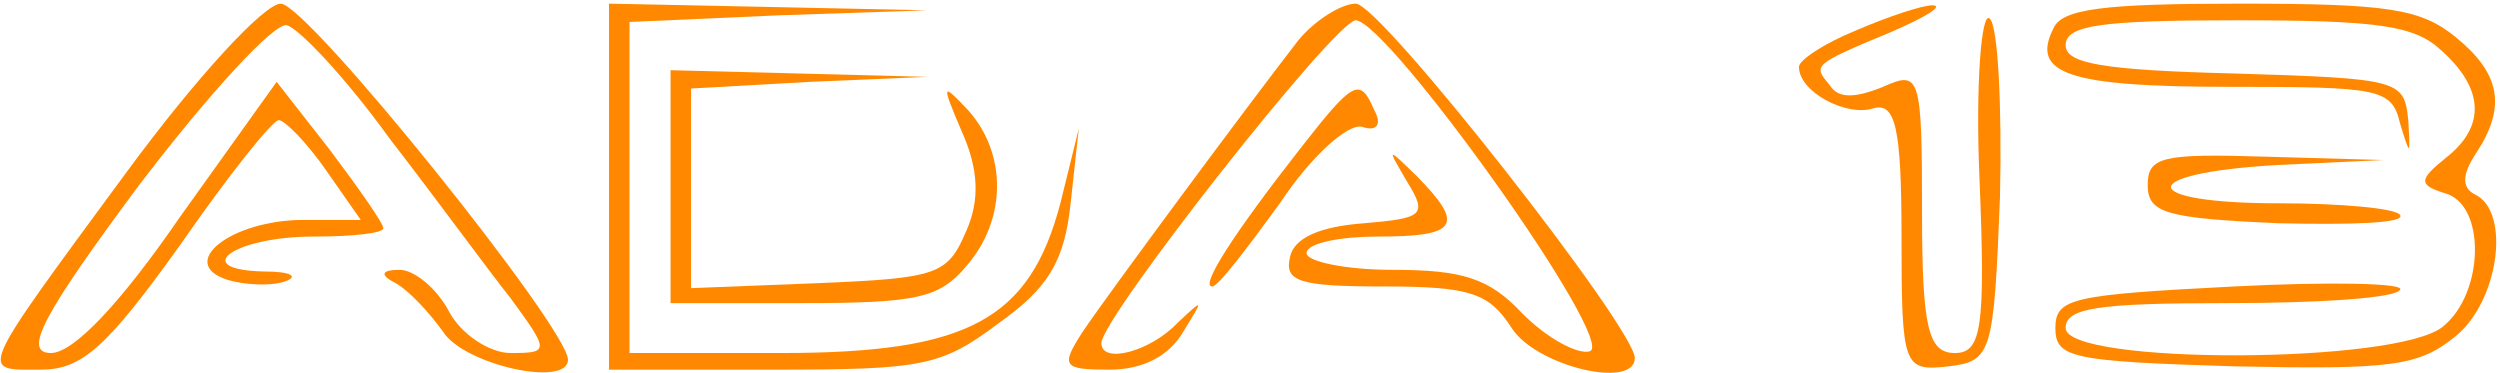<svg width="456" height="68" viewBox="0 0 456 68" fill="none" xmlns="http://www.w3.org/2000/svg">
<path d="M23.145 31.315C-4.547 68.943 -3.799 67.426 7.428 67.426C14.912 67.426 19.402 63.481 32.874 44.667C41.481 32.225 49.714 21.908 50.836 21.908C51.959 21.908 56.075 26.157 59.443 31.012L65.805 40.115H55.327C42.229 40.115 32.126 48.005 41.481 51.039C44.474 51.95 49.339 52.253 51.959 51.343C54.578 50.433 53.081 49.522 48.217 49.522C34.371 49.219 42.603 43.15 57.198 43.15C64.308 43.15 69.921 42.543 69.921 41.633C69.921 40.722 65.43 34.35 60.191 27.37L50.462 14.929L32.874 39.508C22.022 55.288 13.415 64.391 9.299 64.391C4.06 64.391 7.802 57.412 25.39 33.743C38.113 17.053 50.088 4.005 52.333 4.612C54.578 5.218 63.185 14.322 71.043 25.246C79.276 35.867 89.006 49.219 93.122 54.377C100.232 64.088 100.232 64.391 93.122 64.391C89.38 64.391 84.141 61.053 81.896 56.805C79.65 52.557 75.534 49.219 72.915 49.219C69.547 49.219 69.172 50.129 72.166 51.646C74.411 52.86 78.153 56.805 80.773 60.446C84.515 66.516 103.6 70.764 103.6 65.605C103.6 59.84 56.075 0.667 51.21 0.667C48.217 0.667 35.868 14.018 23.145 31.315Z" fill="#FF8800"/>
<path d="M111.084 34.046V67.426H141.021C168.339 67.426 171.706 66.819 182.184 58.929C191.165 52.557 194.159 47.702 195.282 37.081L196.779 23.425L193.411 37.081C187.798 58.322 176.571 64.391 142.518 64.391H114.826V34.046V4.005L142.144 2.791L169.087 1.88L140.273 1.274L111.084 0.667V34.046Z" fill="#FF8800"/>
<path d="M236.819 7.343C226.715 20.391 202.018 53.77 197.527 60.446C193.411 66.819 193.785 67.426 202.392 67.426C208.379 67.426 213.244 64.998 215.863 60.446C219.605 54.377 219.605 54.377 214.741 58.929C209.876 64.088 200.895 66.516 200.895 62.571C200.895 58.019 243.555 3.701 247.297 3.701C253.284 4.005 295.196 62.571 289.957 64.088C287.712 64.695 282.099 61.66 277.608 57.108C271.621 50.736 266.756 49.219 254.033 49.219C245.426 49.219 238.316 47.702 238.316 46.184C238.316 44.364 244.303 43.15 251.413 43.15C266.008 43.15 267.13 41.026 258.523 32.225C252.91 26.763 252.91 26.763 256.652 33.136C260.395 39.205 259.646 39.812 248.794 40.722C240.561 41.329 236.071 43.453 235.322 46.791C234.2 51.343 236.819 52.253 252.536 52.253C268.253 52.253 271.621 53.467 275.737 59.84C280.228 66.819 298.19 71.067 298.19 65.302C298.19 59.84 251.788 0.667 247.297 0.667C244.678 0.667 239.813 3.701 236.819 7.343Z" fill="#FF8800"/>
<path d="M338.605 5.522C332.617 7.949 328.127 10.984 328.127 12.198C328.127 16.75 336.734 21.301 341.598 19.784C345.715 18.57 346.837 23.122 346.837 43.15C346.837 67.122 347.211 67.729 355.444 66.819C363.303 65.909 363.677 64.391 364.799 35.867C365.174 19.177 364.425 4.612 362.928 3.398C361.432 1.88 360.309 15.232 361.057 32.529C362.18 59.84 361.432 64.391 356.567 64.391C351.702 64.391 350.579 59.84 350.579 38.598C350.579 13.715 350.205 12.805 343.469 15.839C338.23 17.963 335.237 17.963 333.74 15.536C330.746 11.894 330.372 11.894 344.966 5.825C351.328 3.094 354.696 0.97 352.45 0.97C350.579 0.97 344.218 3.094 338.605 5.522Z" fill="#FF8800"/>
<path d="M374.529 5.218C370.413 13.412 377.149 15.839 406.711 15.839C434.029 15.839 436.274 16.143 437.771 22.515C439.642 28.584 439.642 28.584 439.268 21.908C438.519 14.625 437.771 14.322 407.834 13.412C383.51 12.805 376.774 11.591 376.774 8.253C376.774 4.612 383.136 3.701 407.834 3.701C433.654 3.701 440.39 4.612 445.255 9.163C453.113 16.143 453.488 23.122 446.003 28.888C441.139 32.833 441.139 33.743 446.003 35.26C453.488 37.384 453.113 53.467 445.629 59.536C437.397 66.516 376.774 66.516 376.774 59.84C376.774 56.198 382.388 55.288 406.337 55.288C422.802 55.288 437.022 54.377 437.771 52.86C438.893 51.646 425.048 51.343 407.46 52.253C377.897 53.771 374.903 54.377 374.903 59.84C374.903 65.302 377.897 65.909 407.46 66.819C436.274 67.426 441.139 66.819 447.875 61.357C455.733 54.984 457.978 38.901 451.617 35.563C448.997 34.35 448.997 31.922 451.617 27.977C457.23 19.481 456.107 13.412 447.875 6.736C441.513 1.577 435.526 0.667 408.582 0.667C383.884 0.667 376.026 1.577 374.529 5.218Z" fill="#FF8800"/>
<path d="M122.311 34.046V55.288H146.26C167.216 55.288 171.332 54.377 176.197 48.612C183.681 40.115 183.681 27.977 176.571 20.087C171.706 14.929 171.706 15.232 175.449 24.032C178.442 30.708 178.816 36.474 176.197 42.239C172.829 50.129 170.958 50.736 149.254 51.646L126.053 52.557V34.35V16.143L147.757 14.929L169.087 14.018L145.886 13.412L122.311 12.805V34.046Z" fill="#FF8800"/>
<path d="M237.193 27.067C224.844 42.846 218.857 52.253 221.102 52.253C222.225 52.253 227.464 45.274 233.451 37.081C239.064 28.584 245.8 22.515 248.42 23.122C251.039 24.032 252.162 22.819 250.665 20.087C248.045 14.018 246.923 14.625 237.193 27.067Z" fill="#FF8800"/>
<path d="M391.743 33.743C391.743 38.901 395.111 39.812 415.692 40.722C428.79 41.026 438.893 40.722 437.771 39.205C437.022 37.991 426.919 37.081 415.692 37.081C389.872 37.081 389.123 31.619 415.318 30.101L434.777 29.191L413.447 28.584C394.362 27.977 391.743 28.584 391.743 33.743Z" fill="#FF8800"/>
</svg>
